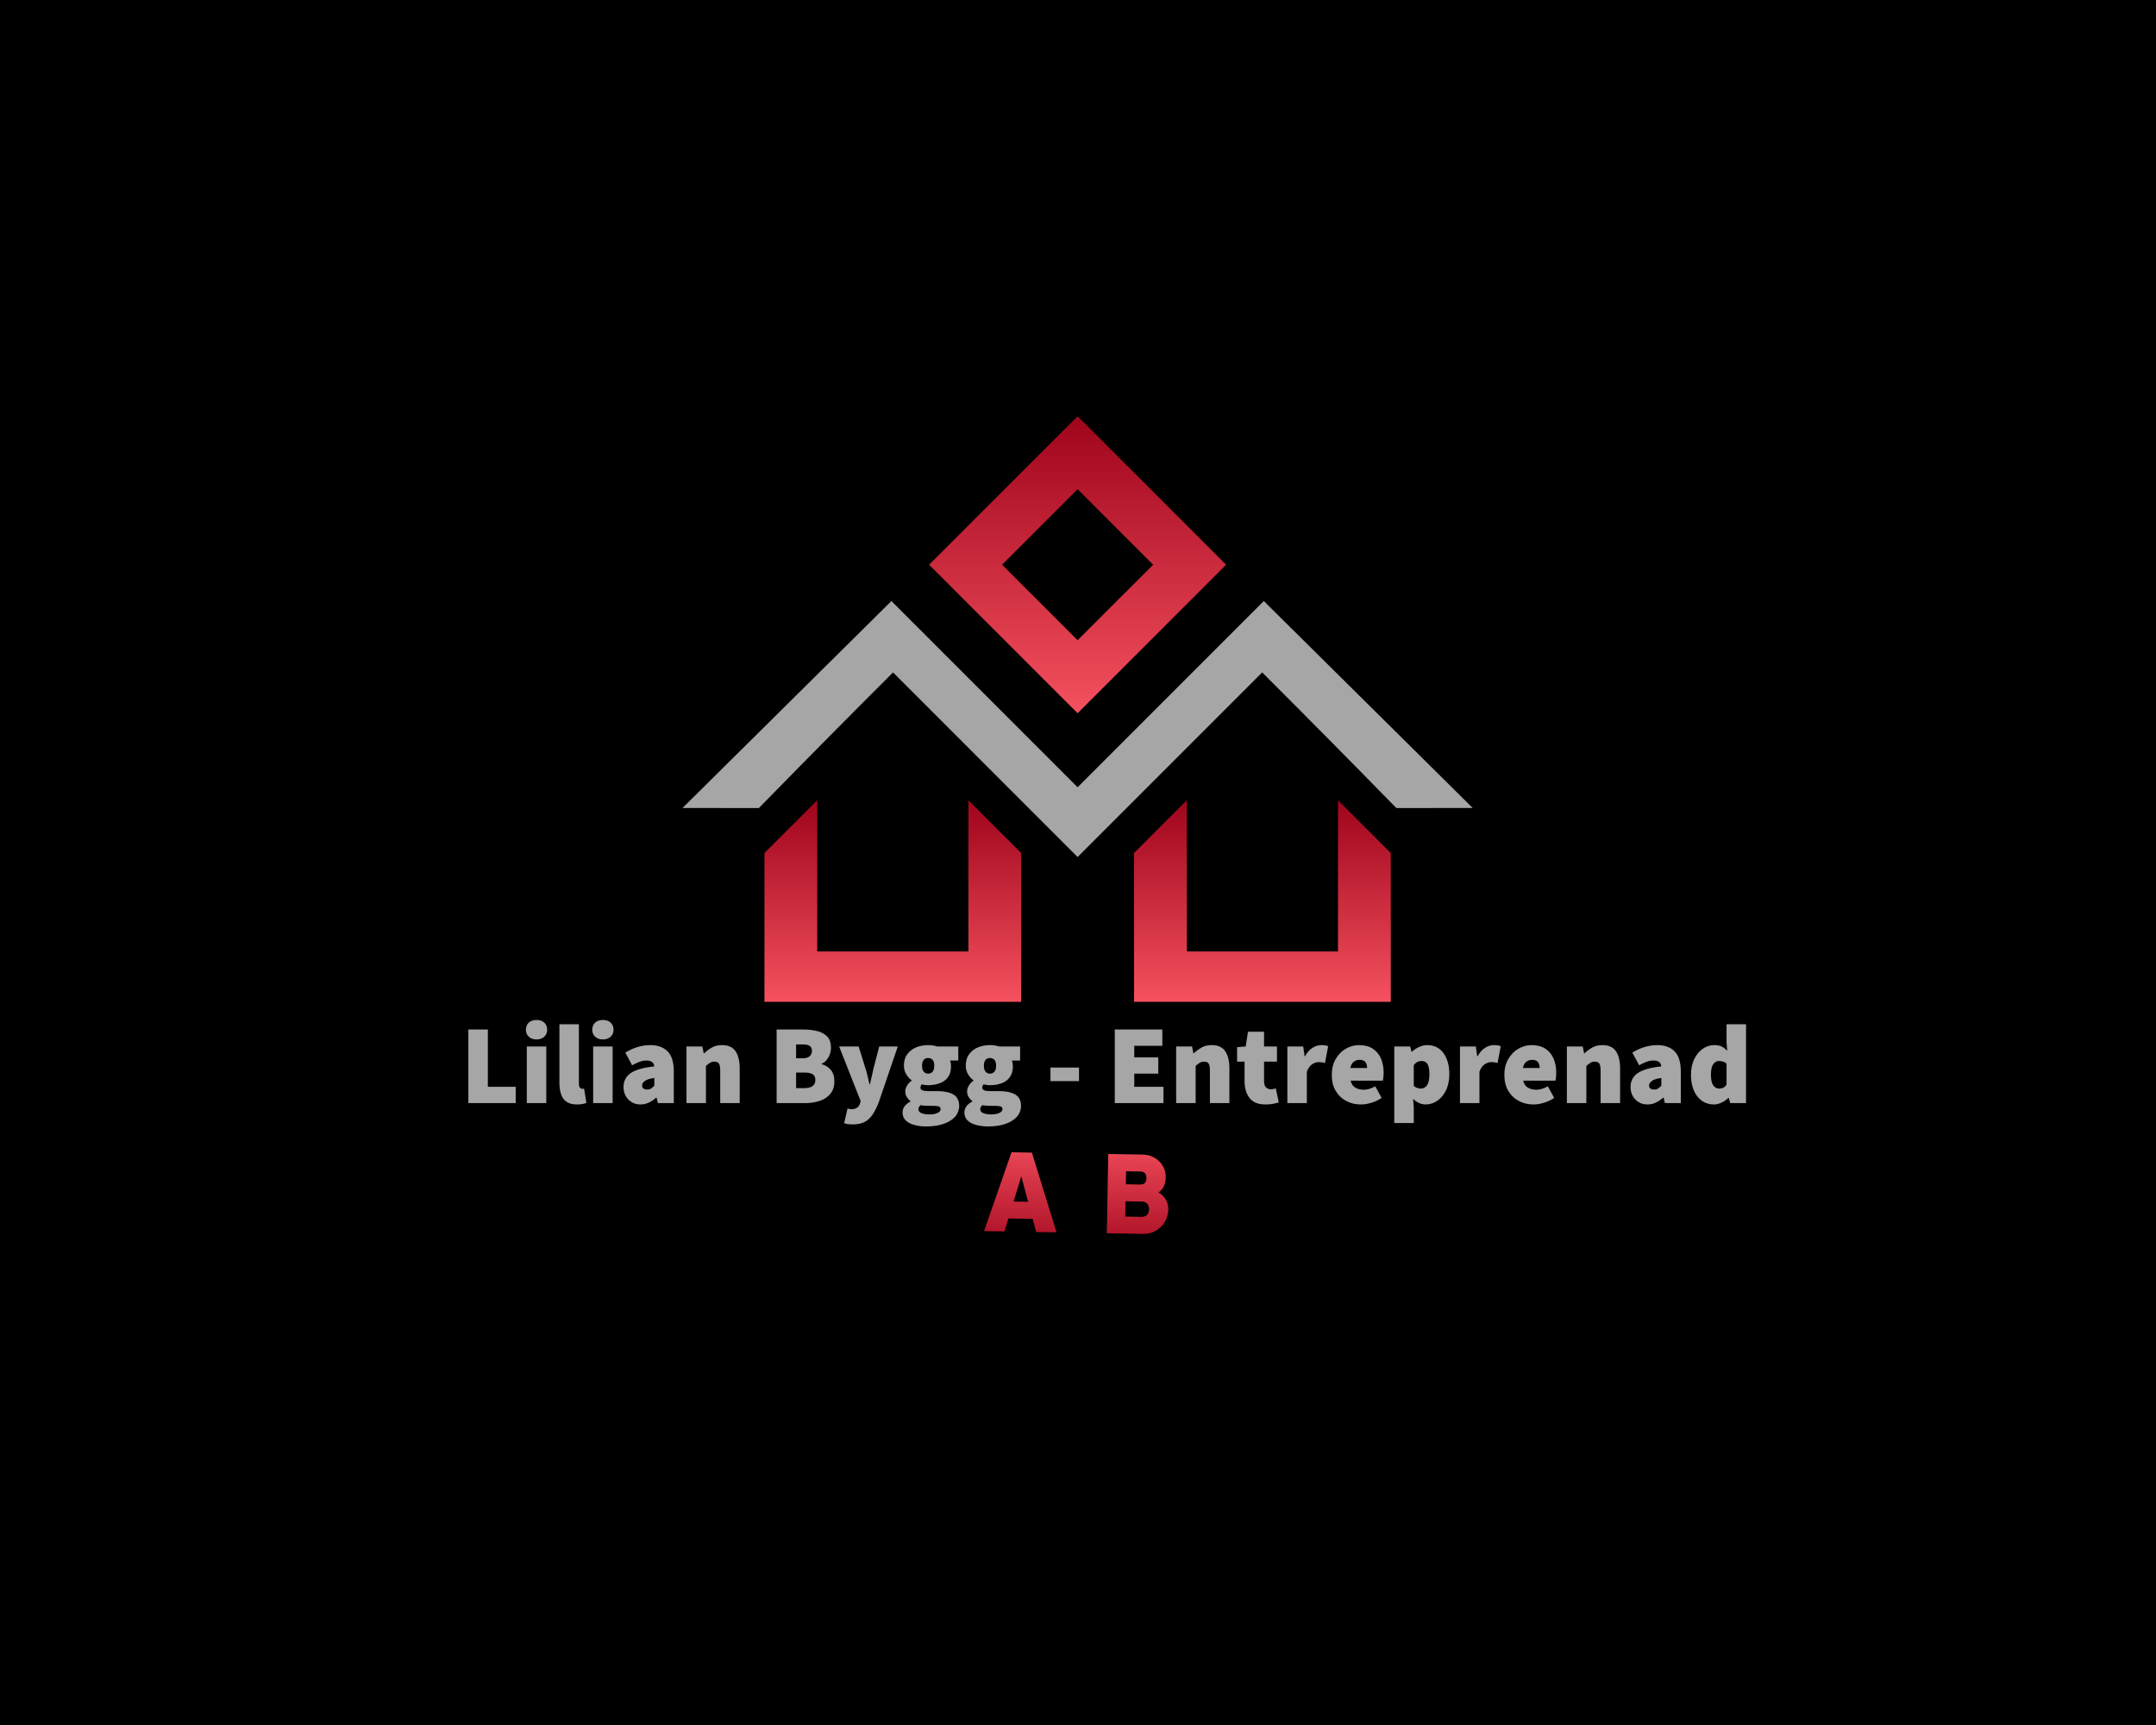 <?xml version="1.0" encoding="UTF-8" standalone="no" ?>
<!DOCTYPE svg PUBLIC "-//W3C//DTD SVG 1.1//EN" "http://www.w3.org/Graphics/SVG/1.1/DTD/svg11.dtd">
<svg xmlns="http://www.w3.org/2000/svg" xmlns:xlink="http://www.w3.org/1999/xlink" version="1.1" width="1280" height="1024" viewBox="0 0 1280 1024" xml:space="preserve">
<desc>Created with Fabric.js 5.3.0</desc>
<defs>
</defs>
<g transform="matrix(1 0 0 1 640 512)" id="background-logo"  >
<rect style="stroke: none; stroke-width: 0; stroke-dasharray: none; stroke-linecap: butt; stroke-dashoffset: 0; stroke-linejoin: miter; stroke-miterlimit: 4; fill: rgb(0,0,0); fill-rule: nonzero; opacity: 1;"  paint-order="stroke"  x="-640" y="-512" rx="0" ry="0" width="1280" height="1024" />
</g>
<g transform="matrix(1.921 0 0 1.921 639.773 420.901)" id="logo-logo"  >
<g style=""  paint-order="stroke"   >
		<g transform="matrix(1.058 0 0 -1.058 0 -44.593)"  >
<linearGradient id="SVGID_427_251758" gradientUnits="userSpaceOnUse" gradientTransform="matrix(1 0 0 1 119.126 128.915)"  x1="0" y1="0" x2="0" y2="87">
<stop offset="0%" style="stop-color:rgb(245,81,95);stop-opacity: 1"/>
<stop offset="100%" style="stop-color:rgb(159,4,27);stop-opacity: 1"/>
</linearGradient>
<path style="stroke: none; stroke-width: 1; stroke-dasharray: none; stroke-linecap: butt; stroke-dashoffset: 0; stroke-linejoin: miter; stroke-miterlimit: 4; fill: url(#SVGID_427_251758); fill-rule: nonzero; opacity: 1;"  paint-order="stroke"  transform=" translate(-162.5, -172.285)" d="M 162.498 194.35 L 184.561 172.288 L 162.498 150.231 L 140.438 172.288 z M 205.874 172.288 L 162.498 215.656 L 119.126 172.288 L 162.498 128.915 z" stroke-linecap="round" />
</g>
		<g transform="matrix(1.058 0 0 -1.058 -57.115 59.324)"  >
<linearGradient id="SVGID_428_251759" gradientUnits="userSpaceOnUse" gradientTransform="matrix(1 0 0 1 71.088 44.344)"  x1="0" y1="0" x2="0" y2="59">
<stop offset="0%" style="stop-color:rgb(245,81,95);stop-opacity: 1"/>
<stop offset="100%" style="stop-color:rgb(159,4,27);stop-opacity: 1"/>
</linearGradient>
<path style="stroke: none; stroke-width: 1; stroke-dasharray: none; stroke-linecap: butt; stroke-dashoffset: 0; stroke-linejoin: miter; stroke-miterlimit: 4; fill: url(#SVGID_428_251759); fill-rule: nonzero; opacity: 1;"  paint-order="stroke"  transform=" translate(-108.584, -73.786)" d="M 130.663 59.051 L 108.585 59.051 L 86.505 59.051 L 86.505 103.229 L 71.088 87.809 L 71.088 47.234 L 71.088 44.344 L 86.505 44.344 L 108.585 44.344 L 130.663 44.344 L 146.081 44.344 L 146.081 47.234 L 146.081 87.809 L 130.663 103.229 z" stroke-linecap="round" />
</g>
		<g transform="matrix(1.058 0 0 -1.058 57.115 59.324)"  >
<linearGradient id="SVGID_429_251760" gradientUnits="userSpaceOnUse" gradientTransform="matrix(1 0 0 1 178.92 44.344)"  x1="0" y1="0" x2="0" y2="59">
<stop offset="0%" style="stop-color:rgb(245,81,95);stop-opacity: 1"/>
<stop offset="100%" style="stop-color:rgb(159,4,27);stop-opacity: 1"/>
</linearGradient>
<path style="stroke: none; stroke-width: 1; stroke-dasharray: none; stroke-linecap: butt; stroke-dashoffset: 0; stroke-linejoin: miter; stroke-miterlimit: 4; fill: url(#SVGID_429_251760); fill-rule: nonzero; opacity: 1;"  paint-order="stroke"  transform=" translate(-216.415, -73.786)" d="M 238.491 59.051 L 216.414 59.051 L 194.336 59.051 L 194.336 103.229 L 178.92 87.809 L 178.92 47.234 L 178.92 44.344 L 194.336 44.344 L 216.414 44.344 L 238.491 44.344 L 253.911 44.344 L 253.911 47.234 L 253.911 87.809 L 238.491 103.229 z" stroke-linecap="round" />
</g>
		<g transform="matrix(1.058 0 0 -1.058 0 6.176)"  >
<path style="stroke: none; stroke-width: 1; stroke-dasharray: none; stroke-linecap: butt; stroke-dashoffset: 0; stroke-linejoin: miter; stroke-miterlimit: 4; fill: rgb(165,166,165); fill-rule: nonzero; opacity: 1;"  paint-order="stroke"  transform=" translate(-162.5, -123.893)" d="M 162.498 106.884 L 108.108 161.274 L 47.087 100.829 L 69.39 100.812 C 82.413 114.141 95.387 127.247 108.585 140.431 L 108.585 140.431 L 162.498 86.511 L 216.414 140.431 C 229.613 127.247 242.587 114.141 255.609 100.812 L 255.609 100.812 L 277.913 100.829 L 216.892 161.274 z" stroke-linecap="round" />
</g>
</g>
</g>
<g transform="matrix(1.921 0.034 -0.034 1.921 639.209 708.227)" id="tagline-2f802e51-0ec6-4af3-805b-e862746071ab-logo"  >
<g style=""  paint-order="stroke"   >
		<g transform="matrix(1 0 0 1 0 0)" id="tagline-2f802e51-0ec6-4af3-805b-e862746071ab-logo-path-0"  >
<linearGradient id="SVGID_251761" gradientUnits="userSpaceOnUse" gradientTransform="matrix(1 0 0 1 0.11 -24.5)"  x1="-0.14" y1="-6.27" x2="-0.14" y2="33.73">
<stop offset="0%" style="stop-color:rgb(245,81,95);stop-opacity: 1"/>
<stop offset="100%" style="stop-color:rgb(159,4,27);stop-opacity: 1"/>
</linearGradient>
<path style="stroke: none; stroke-width: 0; stroke-dasharray: none; stroke-linecap: butt; stroke-dashoffset: 0; stroke-linejoin: miter; stroke-miterlimit: 4; fill: url(#SVGID_251761); fill-rule: nonzero; opacity: 1;"  paint-order="stroke"  transform=" translate(-28.51, 12.25)" d="M 16.21 0 L 22.51 0 L 14.46 -24.5 L 8.16 -24.5 L 0.11 0 L 6.41 0 L 7.56 -4.03 L 15.05 -4.03 Z M 9.07 -9.28 L 11.31 -17.15 L 13.55 -9.28 Z M 38.05 0 L 49.35 0 C 53.48 0 56.91 -3.43 56.91 -7.63 C 56.91 -10.05 55.65 -11.83 53.8 -12.88 C 55.34 -13.97 55.93 -15.61 55.93 -17.64 C 55.93 -21.56 52.64 -24.5 48.72 -24.5 L 38.05 -24.5 Z M 43.65 -5.25 L 43.65 -9.98 L 48.65 -9.98 C 50.12 -9.98 50.96 -9.1 50.96 -7.63 C 50.96 -6.09 50.09 -5.25 48.65 -5.25 Z M 43.65 -15.23 L 43.65 -19.25 L 48.02 -19.25 C 49.35 -19.25 49.98 -18.59 49.98 -17.29 C 49.98 -15.86 49.35 -15.23 48.02 -15.23 Z" stroke-linecap="round" />
</g>
</g>
</g>
<g transform="matrix(1.921 0 0 1.921 657.334 637.077)" id="tagline-3f8d9655-6ad2-49cb-8a7e-f917fc4a02a1-logo"  >
<g style=""  paint-order="stroke"   >
		<g transform="matrix(1 0 0 1 0 0)" id="tagline-3f8d9655-6ad2-49cb-8a7e-f917fc4a02a1-logo-path-0"  >
<path style="stroke: none; stroke-width: 0; stroke-dasharray: none; stroke-linecap: butt; stroke-dashoffset: 0; stroke-linejoin: miter; stroke-miterlimit: 4; fill: rgb(165,166,165); fill-rule: nonzero; opacity: 1;"  paint-order="stroke"  transform=" translate(-199.955, 9.24)" d="M 17.15 0 L 2.52 0 L 2.52 -22.75 L 8.54 -22.75 L 8.54 -5.04 L 17.15 -5.04 L 17.15 0 Z M 26.6 0 L 20.58 0 L 20.58 -17.5 L 26.6 -17.5 L 26.6 0 Z M 23.59 -19.67 L 23.59 -19.67 C 22.61 -19.67 21.8 -19.95 21.21 -20.51 C 20.62 -21.04 20.3 -21.77 20.3 -22.68 L 20.3 -22.68 C 20.3 -23.59 20.62 -24.33 21.21 -24.89 C 21.8 -25.41 22.61 -25.69 23.59 -25.69 L 23.59 -25.69 C 24.57 -25.69 25.38 -25.41 25.97 -24.89 C 26.57 -24.33 26.88 -23.59 26.88 -22.68 L 26.88 -22.68 C 26.88 -21.77 26.57 -21.04 25.97 -20.51 C 25.38 -19.95 24.57 -19.67 23.59 -19.67 Z M 36.05 0.42 L 36.05 0.42 C 34.69 0.42 33.64 0.14 32.87 -0.42 C 32.06 -0.95 31.5 -1.72 31.19 -2.73 C 30.84 -3.71 30.66 -4.87 30.66 -6.16 L 30.66 -6.16 L 30.66 -24.36 L 36.68 -24.36 L 36.68 -5.95 C 36.68 -5.36 36.79 -4.97 37.03 -4.76 C 37.24 -4.52 37.45 -4.41 37.66 -4.41 L 37.66 -4.41 C 37.77 -4.41 37.87 -4.41 37.98 -4.45 C 38.05 -4.45 38.15 -4.45 38.29 -4.48 L 38.29 -4.48 L 38.99 -0.07 C 38.68 0.07 38.29 0.18 37.8 0.28 C 37.31 0.39 36.72 0.42 36.05 0.42 Z M 47.11 0 L 41.09 0 L 41.09 -17.5 L 47.11 -17.5 L 47.11 0 Z M 44.1 -19.67 L 44.1 -19.67 C 43.12 -19.67 42.32 -19.95 41.72 -20.51 C 41.13 -21.04 40.81 -21.77 40.81 -22.68 L 40.81 -22.68 C 40.81 -23.59 41.13 -24.33 41.72 -24.89 C 42.32 -25.41 43.12 -25.69 44.1 -25.69 L 44.1 -25.69 C 45.08 -25.69 45.89 -25.41 46.48 -24.89 C 47.08 -24.33 47.39 -23.59 47.39 -22.68 L 47.39 -22.68 C 47.39 -21.77 47.08 -21.04 46.48 -20.51 C 45.89 -19.95 45.08 -19.67 44.1 -19.67 Z M 55.72 0.42 L 55.72 0.42 C 54.63 0.42 53.69 0.18 52.92 -0.35 C 52.12 -0.84 51.52 -1.51 51.1 -2.31 C 50.68 -3.12 50.47 -4.03 50.47 -4.97 L 50.47 -4.97 C 50.47 -6.79 51.2 -8.23 52.71 -9.28 C 54.22 -10.29 56.63 -10.99 59.99 -11.34 L 59.99 -11.34 C 59.85 -12.57 59.05 -13.16 57.54 -13.16 L 57.54 -13.16 C 56.91 -13.16 56.25 -13.06 55.55 -12.81 C 54.84 -12.57 54.04 -12.18 53.13 -11.69 L 53.13 -11.69 L 51.03 -15.61 C 52.26 -16.35 53.52 -16.94 54.81 -17.33 C 56.07 -17.71 57.37 -17.92 58.73 -17.92 L 58.73 -17.92 C 61.01 -17.92 62.79 -17.29 64.09 -16 C 65.38 -14.7 66.01 -12.6 66.01 -9.73 L 66.01 -9.73 L 66.01 0 L 61.11 0 L 60.69 -1.68 L 60.55 -1.68 C 59.85 -1.05 59.12 -0.56 58.34 -0.18 C 57.54 0.21 56.66 0.42 55.72 0.42 Z M 57.82 -4.2 L 57.82 -4.2 C 58.31 -4.2 58.73 -4.31 59.05 -4.55 C 59.36 -4.76 59.67 -5.04 59.99 -5.39 L 59.99 -5.39 L 59.99 -7.77 C 58.55 -7.56 57.58 -7.25 57.05 -6.83 C 56.49 -6.41 56.21 -5.95 56.21 -5.46 L 56.21 -5.46 C 56.21 -4.62 56.73 -4.2 57.82 -4.2 Z M 75.95 0 L 69.93 0 L 69.93 -17.5 L 74.83 -17.5 L 75.25 -15.4 L 75.39 -15.4 C 76.09 -16.07 76.9 -16.66 77.81 -17.19 C 78.68 -17.68 79.73 -17.92 80.92 -17.92 L 80.92 -17.92 C 82.85 -17.92 84.25 -17.29 85.12 -16 C 85.96 -14.7 86.38 -12.95 86.38 -10.78 L 86.38 -10.78 L 86.38 0 L 80.36 0 L 80.36 -10.01 C 80.36 -11.13 80.22 -11.87 79.94 -12.25 C 79.66 -12.64 79.21 -12.81 78.61 -12.81 L 78.61 -12.81 C 78.05 -12.81 77.59 -12.71 77.21 -12.46 C 76.83 -12.22 76.41 -11.9 75.95 -11.48 L 75.95 -11.48 L 75.95 0 Z M 106.68 0 L 97.79 0 L 97.79 -22.75 L 105.98 -22.75 C 107.56 -22.75 109.03 -22.58 110.32 -22.26 C 111.62 -21.95 112.67 -21.35 113.44 -20.55 C 114.21 -19.74 114.59 -18.59 114.59 -17.08 L 114.59 -17.08 C 114.59 -16.1 114.35 -15.12 113.82 -14.18 C 113.3 -13.2 112.6 -12.53 111.72 -12.18 L 111.72 -12.18 L 111.72 -12.04 C 112.81 -11.73 113.75 -11.17 114.52 -10.29 C 115.26 -9.42 115.64 -8.23 115.64 -6.72 L 115.64 -6.72 C 115.64 -5.15 115.22 -3.89 114.42 -2.91 C 113.61 -1.89 112.53 -1.16 111.16 -0.7 C 109.8 -0.25 108.33 0 106.68 0 L 106.68 0 Z M 103.81 -18.13 L 103.81 -13.86 L 105.84 -13.86 C 106.82 -13.86 107.56 -14.07 108.01 -14.49 C 108.47 -14.91 108.71 -15.47 108.71 -16.17 L 108.71 -16.17 C 108.71 -16.87 108.47 -17.36 108.01 -17.68 C 107.56 -17.99 106.82 -18.13 105.84 -18.13 L 105.84 -18.13 L 103.81 -18.13 Z M 103.81 -9.45 L 103.81 -4.62 L 106.26 -4.62 C 108.61 -4.62 109.76 -5.46 109.76 -7.14 L 109.76 -7.14 C 109.76 -7.98 109.48 -8.58 108.92 -8.93 C 108.33 -9.28 107.45 -9.45 106.26 -9.45 L 106.26 -9.45 L 103.81 -9.45 Z M 121.31 6.58 L 121.31 6.58 C 120.72 6.58 120.23 6.55 119.84 6.48 C 119.46 6.41 119.04 6.34 118.65 6.23 L 118.65 6.23 L 119.7 1.68 C 119.88 1.72 120.05 1.75 120.26 1.79 C 120.47 1.86 120.65 1.89 120.82 1.89 L 120.82 1.89 C 121.63 1.89 122.26 1.72 122.68 1.4 C 123.1 1.09 123.38 0.67 123.55 0.14 L 123.55 0.14 L 123.76 -0.63 L 117.11 -17.5 L 123.13 -17.5 L 125.23 -10.78 C 125.48 -9.98 125.72 -9.17 125.9 -8.37 C 126.07 -7.56 126.28 -6.69 126.49 -5.81 L 126.49 -5.81 L 126.63 -5.81 C 126.81 -6.65 127.02 -7.49 127.19 -8.29 C 127.37 -9.1 127.54 -9.94 127.75 -10.78 L 127.75 -10.78 L 129.5 -17.5 L 135.24 -17.5 L 129.36 -0.28 C 128.77 1.3 128.1 2.56 127.44 3.57 C 126.74 4.59 125.9 5.36 124.95 5.85 C 123.97 6.34 122.75 6.58 121.31 6.58 Z M 144.06 7.21 L 144.06 7.21 C 142.73 7.21 141.51 7.07 140.39 6.76 C 139.27 6.48 138.39 6.02 137.73 5.39 C 137.06 4.76 136.71 3.92 136.71 2.87 L 136.71 2.87 C 136.71 1.51 137.52 0.39 139.16 -0.49 L 139.16 -0.49 L 139.16 -0.63 C 138.71 -0.95 138.36 -1.37 138.04 -1.86 C 137.73 -2.31 137.55 -2.91 137.55 -3.64 L 137.55 -3.64 C 137.55 -4.24 137.73 -4.83 138.11 -5.43 C 138.46 -6.02 138.92 -6.51 139.51 -6.93 L 139.51 -6.93 L 139.51 -7.07 C 138.88 -7.49 138.32 -8.09 137.87 -8.89 C 137.38 -9.66 137.13 -10.54 137.13 -11.55 L 137.13 -11.55 C 137.13 -12.99 137.48 -14.21 138.22 -15.16 C 138.92 -16.1 139.83 -16.8 140.98 -17.26 C 142.14 -17.71 143.33 -17.92 144.62 -17.92 L 144.62 -17.92 C 145.64 -17.92 146.58 -17.78 147.42 -17.5 L 147.42 -17.5 L 153.93 -17.5 L 153.93 -13.16 L 151.41 -13.16 C 151.48 -12.95 151.55 -12.67 151.62 -12.36 C 151.66 -12.04 151.69 -11.69 151.69 -11.34 L 151.69 -11.34 C 151.69 -9.98 151.38 -8.86 150.75 -8.02 C 150.12 -7.14 149.28 -6.51 148.19 -6.13 C 147.11 -5.74 145.92 -5.53 144.62 -5.53 L 144.62 -5.53 C 144.03 -5.53 143.4 -5.6 142.66 -5.78 L 142.66 -5.78 C 142.38 -5.53 142.24 -5.18 142.24 -4.76 L 142.24 -4.76 C 142.24 -4.38 142.45 -4.13 142.84 -3.96 C 143.22 -3.78 143.82 -3.71 144.69 -3.71 L 144.69 -3.71 L 147.32 -3.71 C 149.52 -3.71 151.2 -3.36 152.43 -2.66 C 153.62 -1.93 154.21 -0.77 154.21 0.84 L 154.21 0.84 C 154.21 2.1 153.79 3.22 152.99 4.17 C 152.15 5.11 150.96 5.88 149.45 6.41 C 147.95 6.93 146.13 7.21 144.06 7.21 Z M 144.62 -9.1 L 144.62 -9.1 C 145.18 -9.1 145.64 -9.31 145.99 -9.7 C 146.34 -10.08 146.51 -10.71 146.51 -11.55 L 146.51 -11.55 C 146.51 -12.36 146.34 -12.99 145.99 -13.37 C 145.64 -13.76 145.18 -13.93 144.62 -13.93 L 144.62 -13.93 C 144.06 -13.93 143.61 -13.76 143.26 -13.37 C 142.91 -12.99 142.73 -12.36 142.73 -11.55 L 142.73 -11.55 C 142.73 -10.71 142.91 -10.08 143.26 -9.7 C 143.61 -9.31 144.06 -9.1 144.62 -9.1 Z M 145.04 3.5 L 145.04 3.5 C 146.02 3.5 146.83 3.36 147.49 3.05 C 148.16 2.77 148.47 2.38 148.47 1.89 L 148.47 1.89 C 148.47 1.44 148.26 1.12 147.88 1.02 C 147.46 0.91 146.86 0.84 146.13 0.84 L 146.13 0.84 L 144.76 0.84 C 144.06 0.84 143.54 0.81 143.19 0.77 C 142.8 0.74 142.49 0.7 142.24 0.63 L 142.24 0.63 C 141.82 1.05 141.61 1.47 141.61 1.89 L 141.61 1.89 C 141.61 2.45 141.93 2.87 142.59 3.12 C 143.22 3.36 144.03 3.5 145.04 3.5 Z M 163.17 7.21 L 163.17 7.21 C 161.84 7.21 160.62 7.07 159.5 6.76 C 158.38 6.48 157.5 6.02 156.84 5.39 C 156.17 4.76 155.82 3.92 155.82 2.87 L 155.82 2.87 C 155.82 1.51 156.63 0.39 158.27 -0.49 L 158.27 -0.49 L 158.27 -0.63 C 157.82 -0.95 157.47 -1.37 157.15 -1.86 C 156.84 -2.31 156.66 -2.91 156.66 -3.64 L 156.66 -3.64 C 156.66 -4.24 156.84 -4.83 157.22 -5.43 C 157.57 -6.02 158.03 -6.51 158.62 -6.93 L 158.62 -6.93 L 158.62 -7.07 C 157.99 -7.49 157.43 -8.09 156.98 -8.89 C 156.49 -9.66 156.24 -10.54 156.24 -11.55 L 156.24 -11.55 C 156.24 -12.99 156.59 -14.21 157.33 -15.16 C 158.03 -16.1 158.94 -16.8 160.09 -17.26 C 161.25 -17.71 162.44 -17.92 163.73 -17.92 L 163.73 -17.92 C 164.75 -17.92 165.69 -17.78 166.53 -17.5 L 166.53 -17.5 L 173.04 -17.5 L 173.04 -13.16 L 170.52 -13.16 C 170.59 -12.95 170.66 -12.67 170.73 -12.36 C 170.77 -12.04 170.8 -11.69 170.8 -11.34 L 170.8 -11.34 C 170.8 -9.98 170.49 -8.86 169.86 -8.02 C 169.23 -7.14 168.39 -6.51 167.3 -6.13 C 166.22 -5.74 165.03 -5.53 163.73 -5.53 L 163.73 -5.53 C 163.14 -5.53 162.51 -5.6 161.77 -5.78 L 161.77 -5.78 C 161.49 -5.53 161.35 -5.18 161.35 -4.76 L 161.35 -4.76 C 161.35 -4.38 161.56 -4.13 161.95 -3.96 C 162.33 -3.78 162.93 -3.71 163.8 -3.71 L 163.8 -3.71 L 166.43 -3.71 C 168.63 -3.71 170.31 -3.36 171.54 -2.66 C 172.73 -1.93 173.32 -0.77 173.32 0.84 L 173.32 0.84 C 173.32 2.1 172.9 3.22 172.1 4.17 C 171.26 5.11 170.07 5.88 168.56 6.41 C 167.06 6.93 165.24 7.21 163.17 7.21 Z M 163.73 -9.1 L 163.73 -9.1 C 164.29 -9.1 164.75 -9.31 165.1 -9.7 C 165.45 -10.08 165.62 -10.71 165.62 -11.55 L 165.62 -11.55 C 165.62 -12.36 165.45 -12.99 165.1 -13.37 C 164.75 -13.76 164.29 -13.93 163.73 -13.93 L 163.73 -13.93 C 163.17 -13.93 162.72 -13.76 162.37 -13.37 C 162.02 -12.99 161.84 -12.36 161.84 -11.55 L 161.84 -11.55 C 161.84 -10.71 162.02 -10.08 162.37 -9.7 C 162.72 -9.31 163.17 -9.1 163.73 -9.1 Z M 164.15 3.5 L 164.15 3.5 C 165.13 3.5 165.94 3.36 166.6 3.05 C 167.27 2.77 167.58 2.38 167.58 1.89 L 167.58 1.89 C 167.58 1.44 167.37 1.12 166.99 1.02 C 166.57 0.91 165.97 0.84 165.24 0.84 L 165.24 0.84 L 163.87 0.84 C 163.17 0.84 162.65 0.81 162.3 0.77 C 161.91 0.74 161.6 0.7 161.35 0.63 L 161.35 0.63 C 160.93 1.05 160.72 1.47 160.72 1.89 L 160.72 1.89 C 160.72 2.45 161.04 2.87 161.7 3.12 C 162.33 3.36 163.14 3.5 164.15 3.5 Z M 191.24 -6.79 L 182.42 -6.79 L 182.42 -10.99 L 191.24 -10.99 L 191.24 -6.79 Z M 217.35 0 L 202.3 0 L 202.3 -22.75 L 217 -22.75 L 217 -17.71 L 208.32 -17.71 L 208.32 -14.14 L 215.74 -14.14 L 215.74 -9.1 L 208.32 -9.1 L 208.32 -5.04 L 217.35 -5.04 L 217.35 0 Z M 227.29 0 L 221.27 0 L 221.27 -17.5 L 226.17 -17.5 L 226.59 -15.4 L 226.73 -15.4 C 227.43 -16.07 228.24 -16.66 229.15 -17.19 C 230.02 -17.68 231.07 -17.92 232.26 -17.92 L 232.26 -17.92 C 234.19 -17.92 235.59 -17.29 236.46 -16 C 237.3 -14.7 237.72 -12.95 237.72 -10.78 L 237.72 -10.78 L 237.72 0 L 231.7 0 L 231.7 -10.01 C 231.7 -11.13 231.56 -11.87 231.28 -12.25 C 231 -12.64 230.55 -12.81 229.95 -12.81 L 229.95 -12.81 C 229.39 -12.81 228.94 -12.71 228.55 -12.46 C 228.17 -12.22 227.75 -11.9 227.29 -11.48 L 227.29 -11.48 L 227.29 0 Z M 248.85 0.42 L 248.85 0.42 C 246.58 0.42 244.97 -0.25 243.95 -1.58 C 242.94 -2.87 242.41 -4.59 242.41 -6.72 L 242.41 -6.72 L 242.41 -12.81 L 240.1 -12.81 L 240.1 -17.29 L 242.76 -17.5 L 243.46 -22.05 L 248.43 -22.05 L 248.43 -17.5 L 252.42 -17.5 L 252.42 -12.81 L 248.43 -12.81 L 248.43 -6.83 C 248.43 -5.88 248.64 -5.22 249.06 -4.83 C 249.48 -4.45 249.97 -4.27 250.53 -4.27 L 250.53 -4.27 C 250.81 -4.27 251.09 -4.31 251.37 -4.38 C 251.62 -4.41 251.86 -4.48 252.07 -4.55 L 252.07 -4.55 L 252.98 -0.21 C 252.53 -0.07 251.97 0.07 251.3 0.21 C 250.64 0.35 249.8 0.42 248.85 0.42 Z M 261.66 0 L 255.64 0 L 255.64 -17.5 L 260.54 -17.5 L 260.96 -14.49 L 261.1 -14.49 C 261.77 -15.68 262.54 -16.56 263.45 -17.12 C 264.32 -17.64 265.2 -17.92 266.07 -17.92 L 266.07 -17.92 C 266.6 -17.92 267.05 -17.89 267.4 -17.85 C 267.72 -17.78 268 -17.68 268.24 -17.57 L 268.24 -17.57 L 267.26 -12.39 C 266.95 -12.46 266.67 -12.53 266.35 -12.6 C 266.04 -12.64 265.69 -12.67 265.3 -12.67 L 265.3 -12.67 C 264.67 -12.67 264.01 -12.46 263.34 -12.04 C 262.64 -11.59 262.08 -10.82 261.66 -9.73 L 261.66 -9.73 L 261.66 0 Z M 278.39 0.42 L 278.39 0.42 C 276.68 0.42 275.17 0.07 273.81 -0.67 C 272.44 -1.4 271.36 -2.45 270.55 -3.82 C 269.75 -5.18 269.36 -6.83 269.36 -8.75 L 269.36 -8.75 C 269.36 -10.64 269.78 -12.29 270.59 -13.65 C 271.39 -15.02 272.41 -16.07 273.7 -16.8 C 275 -17.54 276.33 -17.92 277.76 -17.92 L 277.76 -17.92 C 279.48 -17.92 280.91 -17.54 282.07 -16.8 C 283.19 -16.03 284.03 -15.02 284.59 -13.72 C 285.11 -12.43 285.39 -11.03 285.39 -9.45 L 285.39 -9.45 C 285.39 -8.93 285.36 -8.44 285.32 -7.98 C 285.25 -7.49 285.18 -7.14 285.15 -6.93 L 285.15 -6.93 L 275.17 -6.93 C 275.45 -5.88 275.94 -5.15 276.68 -4.76 C 277.41 -4.34 278.25 -4.13 279.23 -4.13 L 279.23 -4.13 C 280.35 -4.13 281.54 -4.48 282.8 -5.18 L 282.8 -5.18 L 284.76 -1.61 C 283.82 -0.95 282.77 -0.46 281.61 -0.11 C 280.46 0.25 279.37 0.42 278.39 0.42 Z M 275.1 -10.85 L 275.1 -10.85 L 280.28 -10.85 C 280.28 -11.52 280.11 -12.11 279.79 -12.64 C 279.44 -13.13 278.81 -13.37 277.9 -13.37 L 277.9 -13.37 C 277.24 -13.37 276.68 -13.16 276.15 -12.78 C 275.63 -12.39 275.28 -11.73 275.1 -10.85 Z M 294.7 6.16 L 288.68 6.16 L 288.68 -17.5 L 293.58 -17.5 L 294 -15.89 L 294.14 -15.89 C 294.81 -16.49 295.54 -16.98 296.38 -17.36 C 297.19 -17.75 298.03 -17.92 298.9 -17.92 L 298.9 -17.92 C 300.27 -17.92 301.46 -17.57 302.51 -16.84 C 303.52 -16.1 304.29 -15.05 304.85 -13.72 C 305.41 -12.39 305.69 -10.82 305.69 -9.03 L 305.69 -9.03 C 305.69 -7.04 305.34 -5.32 304.64 -3.92 C 303.94 -2.49 303.03 -1.44 301.95 -0.7 C 300.83 0.04 299.64 0.42 298.41 0.42 L 298.41 0.42 C 296.98 0.42 295.65 -0.18 294.49 -1.33 L 294.49 -1.33 L 294.7 1.33 L 294.7 6.16 Z M 296.94 -4.48 L 296.94 -4.48 C 297.64 -4.48 298.24 -4.8 298.76 -5.46 C 299.29 -6.13 299.53 -7.28 299.53 -8.96 L 299.53 -8.96 C 299.53 -10.4 299.32 -11.45 298.94 -12.08 C 298.52 -12.71 297.89 -13.02 297.08 -13.02 L 297.08 -13.02 C 296.63 -13.02 296.24 -12.92 295.86 -12.74 C 295.47 -12.57 295.09 -12.22 294.7 -11.76 L 294.7 -11.76 L 294.7 -5.32 C 295.05 -5.01 295.4 -4.8 295.82 -4.69 C 296.21 -4.55 296.56 -4.48 296.94 -4.48 Z M 315 0 L 308.98 0 L 308.98 -17.5 L 313.88 -17.5 L 314.3 -14.49 L 314.44 -14.49 C 315.11 -15.68 315.88 -16.56 316.79 -17.12 C 317.66 -17.64 318.54 -17.92 319.41 -17.92 L 319.41 -17.92 C 319.94 -17.92 320.39 -17.89 320.74 -17.85 C 321.06 -17.78 321.34 -17.68 321.58 -17.57 L 321.58 -17.57 L 320.6 -12.39 C 320.29 -12.46 320.01 -12.53 319.69 -12.6 C 319.38 -12.64 319.03 -12.67 318.64 -12.67 L 318.64 -12.67 C 318.01 -12.67 317.35 -12.46 316.68 -12.04 C 315.98 -11.59 315.42 -10.82 315 -9.73 L 315 -9.73 L 315 0 Z M 331.73 0.42 L 331.73 0.42 C 330.02 0.42 328.51 0.07 327.15 -0.67 C 325.78 -1.4 324.7 -2.45 323.89 -3.82 C 323.09 -5.18 322.7 -6.83 322.7 -8.75 L 322.7 -8.75 C 322.7 -10.64 323.12 -12.29 323.93 -13.65 C 324.73 -15.02 325.75 -16.07 327.04 -16.8 C 328.34 -17.54 329.67 -17.92 331.1 -17.92 L 331.1 -17.92 C 332.82 -17.92 334.25 -17.54 335.41 -16.8 C 336.53 -16.03 337.37 -15.02 337.93 -13.72 C 338.45 -12.43 338.73 -11.03 338.73 -9.45 L 338.73 -9.45 C 338.73 -8.93 338.7 -8.44 338.66 -7.98 C 338.59 -7.49 338.52 -7.14 338.49 -6.93 L 338.49 -6.93 L 328.51 -6.93 C 328.79 -5.88 329.28 -5.15 330.02 -4.76 C 330.75 -4.34 331.59 -4.13 332.57 -4.13 L 332.57 -4.13 C 333.69 -4.13 334.88 -4.48 336.14 -5.18 L 336.14 -5.18 L 338.1 -1.61 C 337.16 -0.95 336.11 -0.46 334.95 -0.11 C 333.8 0.25 332.71 0.42 331.73 0.42 Z M 328.44 -10.85 L 328.44 -10.85 L 333.62 -10.85 C 333.62 -11.52 333.45 -12.11 333.13 -12.64 C 332.78 -13.13 332.15 -13.37 331.24 -13.37 L 331.24 -13.37 C 330.58 -13.37 330.02 -13.16 329.49 -12.78 C 328.97 -12.39 328.62 -11.73 328.44 -10.85 Z M 348.04 0 L 342.02 0 L 342.02 -17.5 L 346.92 -17.5 L 347.34 -15.4 L 347.48 -15.4 C 348.18 -16.07 348.99 -16.66 349.9 -17.19 C 350.77 -17.68 351.82 -17.92 353.01 -17.92 L 353.01 -17.92 C 354.94 -17.92 356.34 -17.29 357.21 -16 C 358.05 -14.7 358.47 -12.95 358.47 -10.78 L 358.47 -10.78 L 358.47 0 L 352.45 0 L 352.45 -10.01 C 352.45 -11.13 352.31 -11.87 352.03 -12.25 C 351.75 -12.64 351.3 -12.81 350.7 -12.81 L 350.7 -12.81 C 350.14 -12.81 349.69 -12.71 349.3 -12.46 C 348.92 -12.22 348.5 -11.9 348.04 -11.48 L 348.04 -11.48 L 348.04 0 Z M 366.94 0.42 L 366.94 0.42 C 365.86 0.42 364.91 0.18 364.14 -0.35 C 363.34 -0.84 362.74 -1.51 362.32 -2.31 C 361.9 -3.12 361.69 -4.03 361.69 -4.97 L 361.69 -4.97 C 361.69 -6.79 362.43 -8.23 363.93 -9.28 C 365.44 -10.29 367.85 -10.99 371.21 -11.34 L 371.21 -11.34 C 371.07 -12.57 370.27 -13.16 368.76 -13.16 L 368.76 -13.16 C 368.13 -13.16 367.47 -13.06 366.77 -12.81 C 366.07 -12.57 365.26 -12.18 364.35 -11.69 L 364.35 -11.69 L 362.25 -15.61 C 363.48 -16.35 364.74 -16.94 366.03 -17.33 C 367.29 -17.71 368.59 -17.92 369.95 -17.92 L 369.95 -17.92 C 372.23 -17.92 374.01 -17.29 375.31 -16 C 376.6 -14.7 377.23 -12.6 377.23 -9.73 L 377.23 -9.73 L 377.23 0 L 372.33 0 L 371.91 -1.68 L 371.77 -1.68 C 371.07 -1.05 370.34 -0.56 369.57 -0.18 C 368.76 0.21 367.89 0.42 366.94 0.42 Z M 369.04 -4.2 L 369.04 -4.2 C 369.53 -4.2 369.95 -4.31 370.27 -4.55 C 370.58 -4.76 370.9 -5.04 371.21 -5.39 L 371.21 -5.39 L 371.21 -7.77 C 369.78 -7.56 368.8 -7.25 368.27 -6.83 C 367.71 -6.41 367.43 -5.95 367.43 -5.46 L 367.43 -5.46 C 367.43 -4.62 367.96 -4.2 369.04 -4.2 Z M 387.52 0.42 L 387.52 0.42 C 385.35 0.42 383.64 -0.42 382.34 -2.07 C 381.05 -3.71 380.38 -5.92 380.38 -8.75 L 380.38 -8.75 C 380.38 -10.68 380.73 -12.32 381.43 -13.69 C 382.1 -15.05 383.01 -16.1 384.09 -16.84 C 385.18 -17.57 386.33 -17.92 387.52 -17.92 L 387.52 -17.92 C 388.47 -17.92 389.27 -17.78 389.9 -17.47 C 390.5 -17.15 391.06 -16.7 391.58 -16.17 L 391.58 -16.17 L 391.37 -18.69 L 391.37 -24.36 L 397.39 -24.36 L 397.39 0 L 392.49 0 L 392.07 -1.61 L 391.93 -1.61 C 391.34 -1.02 390.67 -0.56 389.87 -0.18 C 389.06 0.21 388.29 0.42 387.52 0.42 Z M 389.13 -4.48 L 389.13 -4.48 C 389.59 -4.48 390.01 -4.59 390.39 -4.76 C 390.74 -4.94 391.06 -5.25 391.37 -5.74 L 391.37 -5.74 L 391.37 -12.18 C 391.02 -12.5 390.64 -12.74 390.22 -12.85 C 389.8 -12.95 389.38 -13.02 388.99 -13.02 L 388.99 -13.02 C 388.36 -13.02 387.8 -12.71 387.31 -12.08 C 386.79 -11.45 386.54 -10.36 386.54 -8.82 L 386.54 -8.82 C 386.54 -7.25 386.79 -6.16 387.24 -5.5 C 387.7 -4.83 388.33 -4.48 389.13 -4.48 Z" stroke-linecap="round" />
</g>
</g>
</g>
</svg>